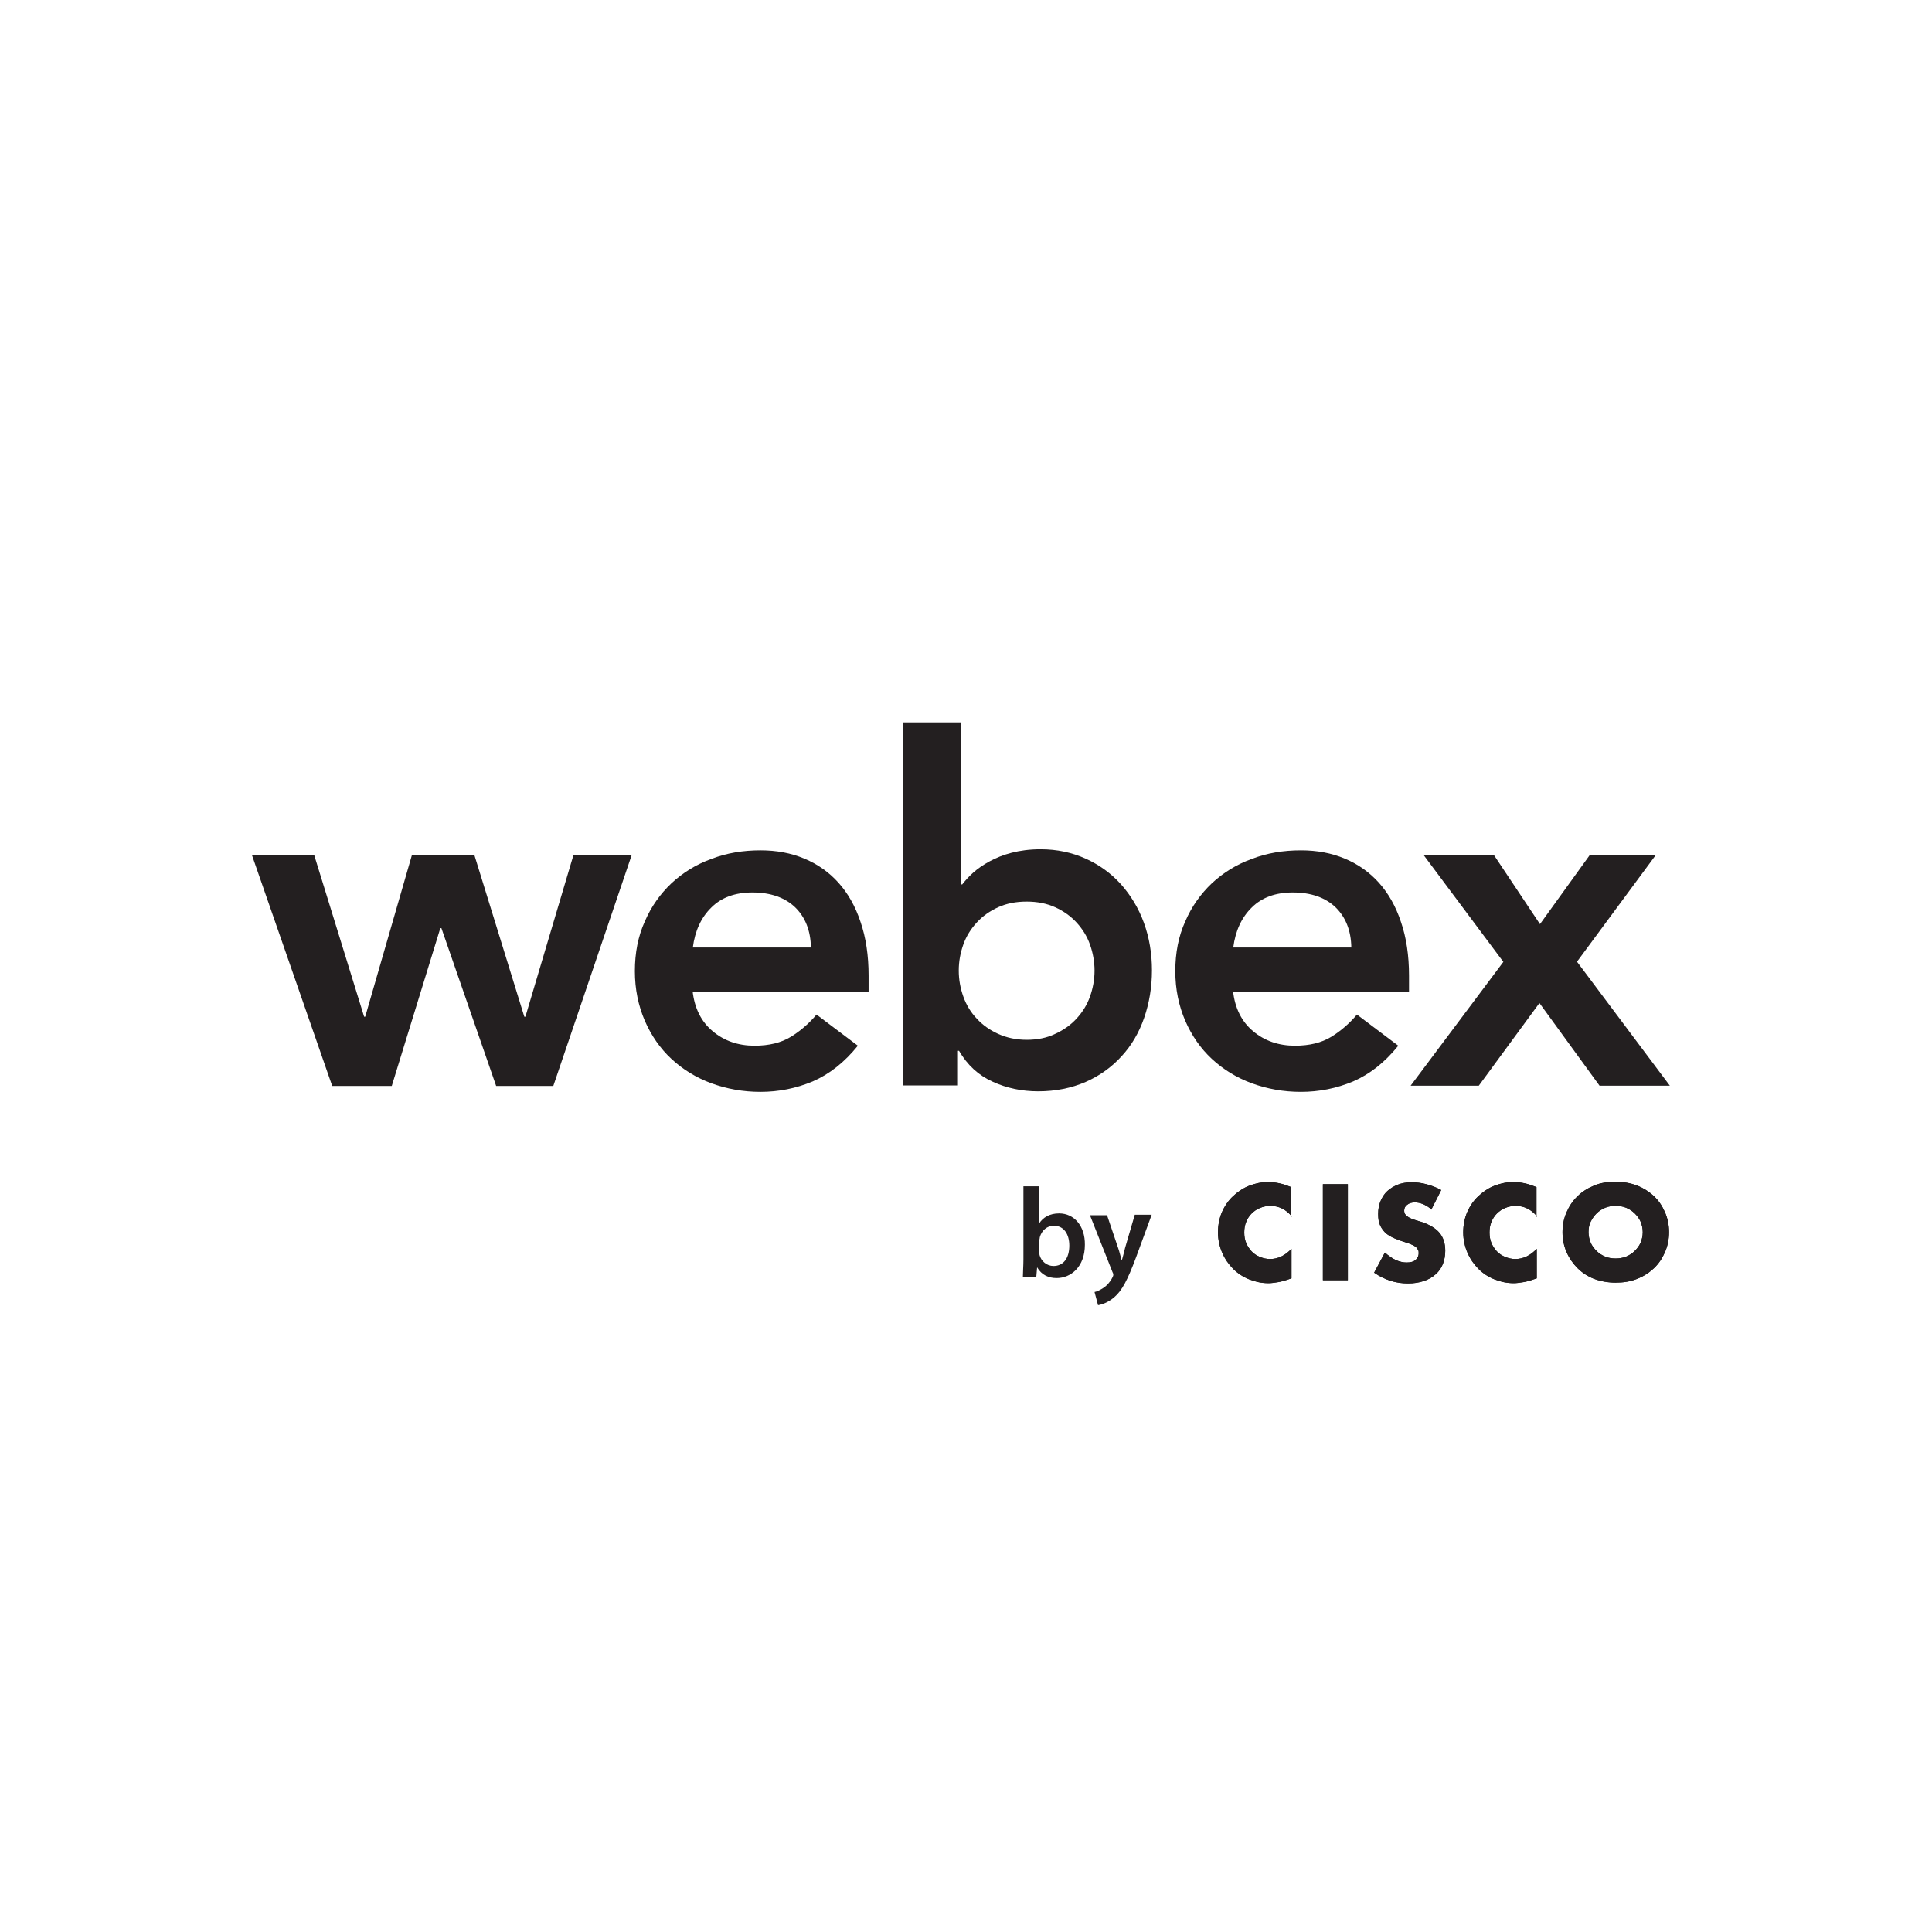 <?xml version="1.0" encoding="UTF-8"?>
<svg xmlns="http://www.w3.org/2000/svg" viewBox="0 0 72 72">
  <g id="ak" data-name="Cisco webex">
    <g>
      <path d="m9.38,31.87h2.33l1.86,6.02h.04l1.74-6.02h2.33l1.86,6.02h.04l1.79-6.02h2.17l-2.92,8.6h-2.13l-2.04-5.88h-.04l-1.81,5.88h-2.22l-2.99-8.6Z" fill="#231f20" stroke-width="0"/>
      <path d="m25.81,36.92c.07.65.32,1.15.75,1.51.43.36.95.54,1.56.54.54,0,.99-.11,1.35-.33.36-.22.68-.5.96-.83l1.54,1.16c-.5.62-1.06,1.06-1.68,1.33-.62.26-1.27.39-1.95.39-.65,0-1.25-.11-1.83-.32-.57-.21-1.07-.52-1.49-.91-.42-.39-.75-.87-.99-1.42-.24-.56-.37-1.17-.37-1.85s.12-1.3.37-1.85c.24-.56.58-1.03.99-1.42.42-.39.91-.7,1.49-.91.57-.22,1.18-.32,1.83-.32.6,0,1.14.1,1.64.31.5.21.92.51,1.27.9.35.39.63.88.82,1.46.2.58.3,1.25.3,2v.59h-6.56Zm4.41-1.61c-.01-.63-.21-1.13-.59-1.5-.38-.36-.91-.55-1.59-.55-.65,0-1.16.19-1.53.56-.38.37-.61.87-.69,1.49h4.41Z" fill="#231f20" stroke-width="0"/>
      <path d="m33.66,26.92h2.15v6.04h.05c.11-.14.24-.29.41-.44.17-.15.37-.29.61-.42.24-.13.51-.24.82-.32.31-.08.67-.13,1.08-.13.61,0,1.17.12,1.68.35s.95.55,1.32.96c.36.41.65.88.85,1.43.2.55.3,1.14.3,1.77s-.1,1.22-.29,1.77c-.19.55-.47,1.03-.84,1.43-.37.41-.82.73-1.34.96-.53.23-1.12.35-1.77.35-.61,0-1.18-.12-1.7-.36-.53-.24-.94-.62-1.25-1.15h-.04v1.29h-2.04v-13.55Zm7.13,9.25c0-.33-.06-.66-.17-.97-.11-.31-.28-.58-.5-.82-.22-.24-.49-.43-.8-.57-.31-.14-.66-.21-1.06-.21s-.75.07-1.06.21c-.31.14-.58.33-.8.57-.22.24-.39.51-.5.82-.11.31-.17.63-.17.97s.06.66.17.97c.11.31.28.59.5.82.22.24.49.43.8.57.31.14.66.22,1.06.22s.75-.07,1.06-.22c.31-.14.58-.33.8-.57.22-.24.39-.51.5-.82.11-.31.17-.63.17-.97Z" fill="#231f20" stroke-width="0"/>
      <path d="m45.95,36.92c.07.65.32,1.15.75,1.51.43.36.95.54,1.56.54.54,0,.99-.11,1.35-.33.36-.22.68-.5.96-.83l1.54,1.16c-.5.62-1.06,1.06-1.68,1.33-.62.26-1.27.39-1.95.39-.65,0-1.25-.11-1.83-.32-.57-.21-1.07-.52-1.49-.91-.42-.39-.75-.87-.99-1.42-.24-.56-.37-1.17-.37-1.85s.12-1.3.37-1.85c.24-.56.58-1.03.99-1.42.42-.39.91-.7,1.49-.91.57-.22,1.18-.32,1.83-.32.6,0,1.14.1,1.64.31.5.21.92.51,1.27.9.35.39.63.88.82,1.46.2.58.3,1.25.3,2v.59h-6.56Zm4.41-1.61c-.01-.63-.21-1.13-.59-1.5-.38-.36-.91-.55-1.59-.55-.65,0-1.16.19-1.53.56-.38.37-.61.87-.69,1.49h4.41Z" fill="#231f20" stroke-width="0"/>
      <path d="m56.02,35.84l-2.97-3.98h2.62l1.72,2.58,1.86-2.58h2.46l-2.94,3.98,3.46,4.62h-2.62l-2.24-3.08-2.26,3.08h-2.54l3.46-4.62Z" fill="#231f20" stroke-width="0"/>
    </g>
    <g>
      <path d="m48.14,45.33c-.22-.26-.48-.39-.8-.39-.14,0-.27.03-.39.08-.12.05-.22.12-.31.21s-.15.19-.2.31c-.05.12-.07.25-.07.39s.02.27.07.39c.05.12.12.22.2.31s.19.16.31.21c.12.05.24.08.38.08.3,0,.56-.13.8-.38v1.1l-.09.03c-.14.05-.28.09-.4.11-.12.02-.25.04-.37.04-.25,0-.48-.05-.71-.14-.23-.09-.43-.22-.6-.39-.17-.17-.31-.37-.41-.6-.1-.23-.16-.49-.16-.76s.05-.53.15-.76c.1-.23.24-.43.41-.59s.37-.3.6-.39c.23-.09.47-.14.72-.14.14,0,.28.02.42.05.14.03.28.08.43.14v1.11Z" fill="#231f20" stroke-width="0"/>
      <path d="m50.23,44.13v3.58h-.93v-3.58h.93Z" fill="#231f20" stroke-width="0"/>
      <path d="m53.32,45.05c-.1-.08-.2-.14-.3-.18-.1-.04-.2-.06-.29-.06-.12,0-.22.03-.29.09-.08.06-.11.13-.11.22,0,.06.02.12.06.16.04.04.09.08.15.11.06.03.13.06.21.08s.15.05.23.07c.3.1.53.24.67.41.14.17.21.39.21.66,0,.18-.03.35-.09.5-.06.15-.15.28-.27.38-.12.11-.26.19-.44.25s-.37.09-.59.09c-.45,0-.87-.13-1.26-.4l.4-.75c.14.12.28.22.41.28.14.06.27.09.4.09.15,0,.26-.03.34-.1.07-.07.11-.15.11-.24,0-.05,0-.1-.03-.14-.02-.04-.05-.08-.09-.11s-.1-.06-.17-.09c-.07-.03-.16-.06-.26-.09-.12-.04-.24-.08-.35-.13-.12-.05-.22-.11-.31-.18-.09-.08-.16-.17-.22-.29-.06-.12-.08-.26-.08-.44s.03-.34.09-.48c.06-.14.14-.27.25-.37s.24-.18.39-.24.32-.09.51-.09c.18,0,.36.02.55.07.19.05.38.12.56.22l-.37.73Z" fill="#231f20" stroke-width="0"/>
      <path d="m57.28,45.33c-.22-.26-.48-.39-.8-.39-.14,0-.27.03-.39.08-.12.05-.22.12-.31.21s-.15.19-.2.31c-.05.12-.07.25-.07.39s.02.27.07.39c.05.12.12.22.2.31s.19.16.31.21c.12.05.24.08.38.08.3,0,.56-.13.8-.38v1.1l-.09.03c-.14.05-.28.09-.4.11s-.25.04-.37.04c-.25,0-.48-.05-.71-.14-.23-.09-.43-.22-.6-.39-.17-.17-.31-.37-.41-.6-.1-.23-.16-.49-.16-.76s.05-.53.15-.76c.1-.23.24-.43.41-.59s.37-.3.6-.39c.23-.09.47-.14.72-.14.14,0,.28.02.42.05.14.03.28.08.43.14v1.11Z" fill="#231f20" stroke-width="0"/>
      <path d="m58.23,45.92c0-.27.05-.51.15-.74s.23-.43.41-.6c.17-.17.38-.3.62-.4.24-.1.51-.14.8-.14s.55.05.8.14c.24.1.45.23.63.4.18.17.31.37.41.6s.15.48.15.74-.05.51-.15.74-.23.43-.41.6c-.18.17-.38.3-.63.4s-.51.14-.8.14-.56-.05-.8-.14-.45-.23-.62-.4c-.17-.17-.31-.37-.41-.6s-.15-.48-.15-.74Zm.97,0c0,.14.03.27.08.39s.13.22.22.31.2.16.32.21c.12.05.25.07.39.07s.26-.02.39-.07c.12-.05.23-.12.32-.21s.17-.19.22-.31.08-.25.08-.39-.03-.27-.08-.39-.13-.22-.22-.31-.2-.16-.32-.21c-.12-.05-.25-.07-.39-.07s-.27.02-.39.07c-.12.05-.23.12-.32.21s-.16.19-.22.31-.08.25-.08.39Z" fill="#231f20" stroke-width="0"/>
    </g>
    <g>
      <path d="m48.14,45.33c-.22-.26-.48-.39-.8-.39-.14,0-.27.03-.39.08-.12.05-.22.12-.31.21s-.15.19-.2.31c-.05.12-.07.25-.07.39s.02.27.07.39c.05.12.12.22.2.31s.19.16.31.21c.12.05.24.08.38.08.3,0,.56-.13.8-.38v1.1l-.09.03c-.14.05-.28.09-.4.11-.12.02-.25.04-.37.04-.25,0-.48-.05-.71-.14-.23-.09-.43-.22-.6-.39-.17-.17-.31-.37-.41-.6-.1-.23-.16-.49-.16-.76s.05-.53.15-.76c.1-.23.24-.43.41-.59s.37-.3.6-.39c.23-.09.47-.14.72-.14.14,0,.28.02.42.05.14.03.28.08.43.14v1.11Z" fill="#231f20" stroke-width="0"/>
      <path d="m50.23,44.13v3.58h-.93v-3.58h.93Z" fill="#231f20" stroke-width="0"/>
      <path d="m53.32,45.05c-.1-.08-.2-.14-.3-.18-.1-.04-.2-.06-.29-.06-.12,0-.22.03-.29.09-.08.06-.11.13-.11.22,0,.06.02.12.06.16.04.04.09.08.15.11.06.03.13.06.21.08s.15.05.23.07c.3.1.53.24.67.41.14.17.21.39.21.66,0,.18-.03.35-.09.5-.06.15-.15.28-.27.38-.12.11-.26.19-.44.25s-.37.09-.59.09c-.45,0-.87-.13-1.26-.4l.4-.75c.14.12.28.22.41.28.14.06.27.09.4.09.15,0,.26-.03.34-.1.07-.07.11-.15.11-.24,0-.05,0-.1-.03-.14-.02-.04-.05-.08-.09-.11s-.1-.06-.17-.09c-.07-.03-.16-.06-.26-.09-.12-.04-.24-.08-.35-.13-.12-.05-.22-.11-.31-.18-.09-.08-.16-.17-.22-.29-.06-.12-.08-.26-.08-.44s.03-.34.09-.48c.06-.14.14-.27.25-.37s.24-.18.39-.24.32-.09.51-.09c.18,0,.36.02.55.07.19.05.38.12.56.22l-.37.73Z" fill="#231f20" stroke-width="0"/>
      <path d="m57.28,45.33c-.22-.26-.48-.39-.8-.39-.14,0-.27.03-.39.08-.12.05-.22.12-.31.21s-.15.19-.2.31c-.05.12-.07.25-.07.39s.02.27.07.39c.05.12.12.22.2.31s.19.16.31.21c.12.05.24.08.38.08.3,0,.56-.13.8-.38v1.1l-.09.03c-.14.05-.28.09-.4.11s-.25.04-.37.04c-.25,0-.48-.05-.71-.14-.23-.09-.43-.22-.6-.39-.17-.17-.31-.37-.41-.6-.1-.23-.16-.49-.16-.76s.05-.53.15-.76c.1-.23.24-.43.41-.59s.37-.3.6-.39c.23-.09.47-.14.72-.14.14,0,.28.02.42.05.14.03.28.08.43.14v1.11Z" fill="#231f20" stroke-width="0"/>
      <path d="m58.23,45.92c0-.27.05-.51.15-.74s.23-.43.41-.6c.17-.17.38-.3.62-.4.24-.1.51-.14.8-.14s.55.05.8.14c.24.1.45.23.63.4.18.17.31.37.41.6s.15.48.15.74-.05.51-.15.74-.23.43-.41.6c-.18.17-.38.3-.63.4s-.51.14-.8.14-.56-.05-.8-.14-.45-.23-.62-.4c-.17-.17-.31-.37-.41-.6s-.15-.48-.15-.74Zm.97,0c0,.14.03.27.08.39s.13.22.22.31.2.16.32.21c.12.05.25.07.39.07s.26-.02.39-.07c.12-.05.23-.12.32-.21s.17-.19.22-.31.08-.25.08-.39-.03-.27-.08-.39-.13-.22-.22-.31-.2-.16-.32-.21c-.12-.05-.25-.07-.39-.07s-.27.02-.39.07c-.12.05-.23.12-.32.21s-.16.19-.22.31-.08.25-.08.39Z" fill="#231f20" stroke-width="0"/>
    </g>
    <g>
      <path d="m38.15,44.21h.58v1.38h0c.14-.22.39-.37.74-.37.56,0,.97.47.96,1.17,0,.83-.53,1.24-1.05,1.24-.3,0-.56-.11-.73-.4h0l-.03.35h-.5c0-.16.02-.41.02-.65v-2.72Zm.58,2.42s0,.09.01.14c.06.23.27.41.52.41.37,0,.59-.29.59-.76,0-.41-.19-.74-.58-.74-.24,0-.45.17-.52.43,0,.04-.02.09-.02.15v.37Z" fill="#231f20" stroke-width="0"/>
      <path d="m41.25,45.27l.42,1.24c.05.14.09.32.13.45h.01c.04-.13.08-.3.12-.46l.36-1.23h.63l-.58,1.58c-.32.86-.53,1.25-.81,1.49-.23.2-.47.28-.61.3l-.13-.49c.1-.02.22-.08.34-.16.11-.07.24-.21.32-.37.02-.04.04-.08.04-.1,0-.02,0-.06-.03-.11l-.84-2.12h.64Z" fill="#231f20" stroke-width="0"/>
    </g>
  </g>
  <g id="ay" data-name="Rectangles">
    <rect x=".36" y=".36" width="71.28" height="71.28" fill="none" stroke-width="0"/>
  </g>
</svg>